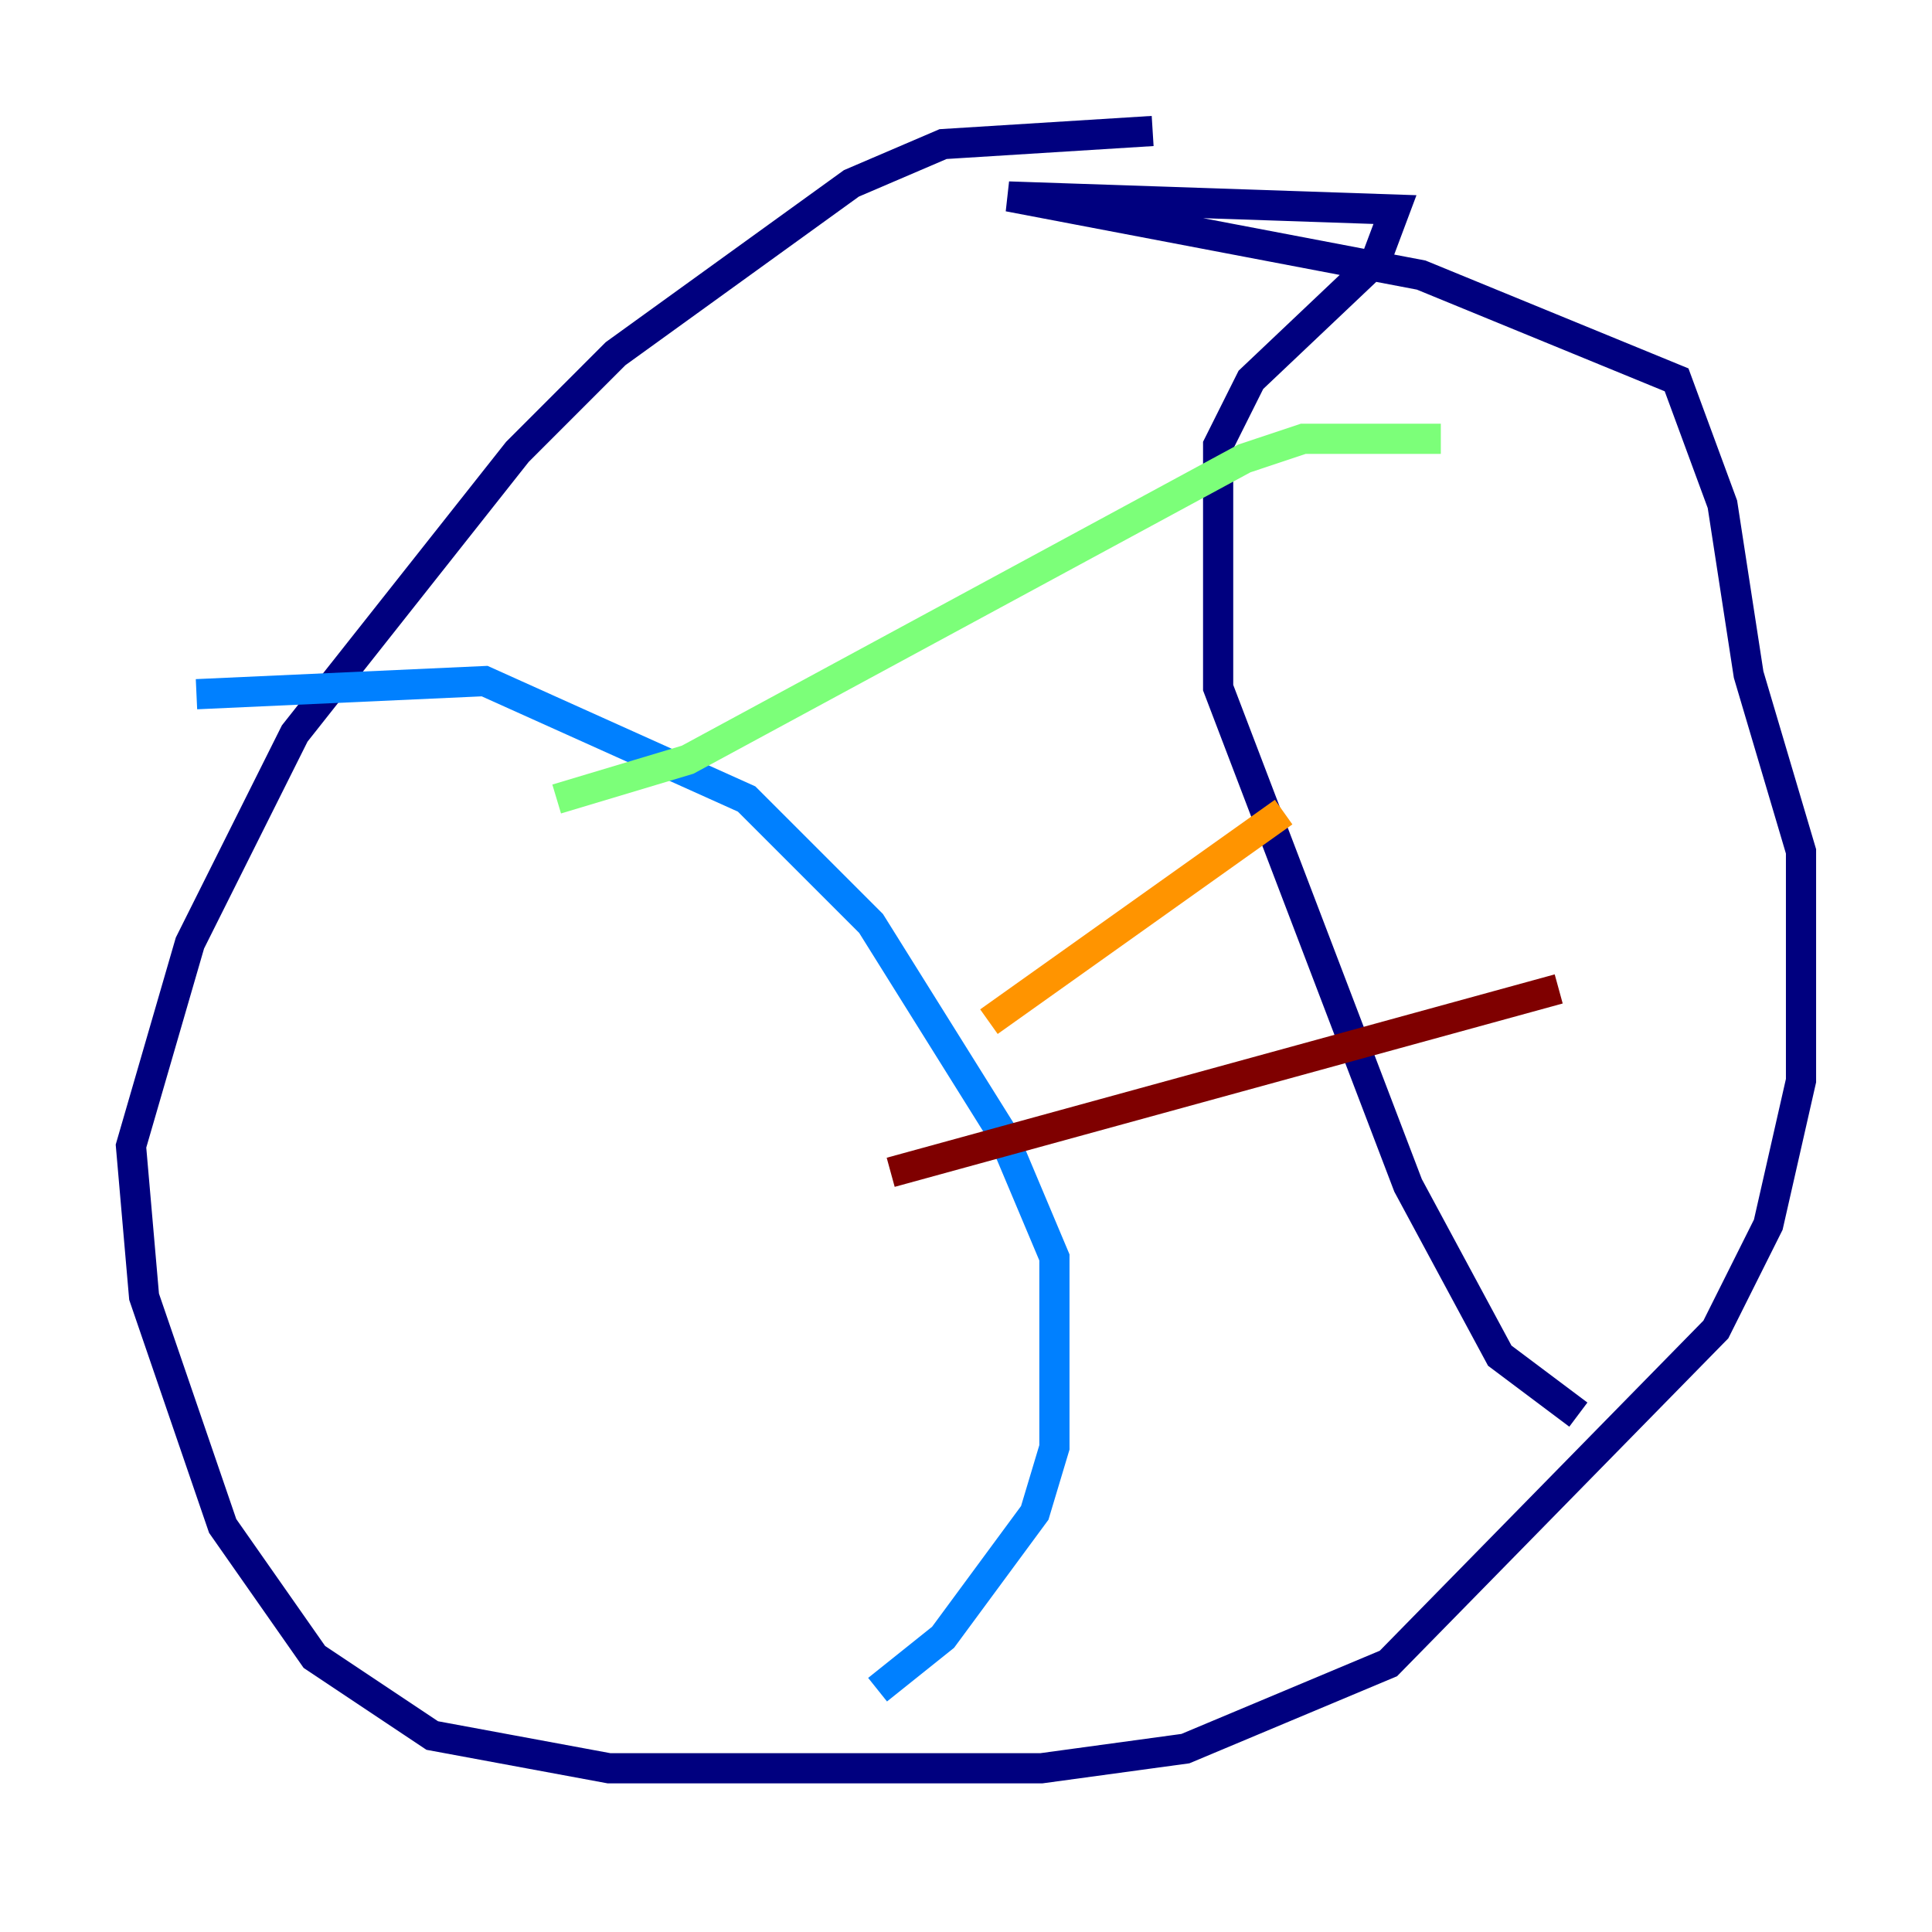 <?xml version="1.0" encoding="utf-8" ?>
<svg baseProfile="tiny" height="128" version="1.2" viewBox="0,0,128,128" width="128" xmlns="http://www.w3.org/2000/svg" xmlns:ev="http://www.w3.org/2001/xml-events" xmlns:xlink="http://www.w3.org/1999/xlink"><defs /><polyline fill="none" points="76.366,8.678 62.481,9.546 56.407,12.149 40.786,23.43 34.278,29.939 19.525,48.597 12.583,62.481 8.678,75.932 9.546,85.912 14.752,101.098 20.827,109.776 28.637,114.983 40.352,117.153 68.99,117.153 78.536,115.851 91.986,110.21 113.681,88.081 117.153,81.139 119.322,71.593 119.322,56.407 115.851,44.691 114.115,33.41 111.078,25.166 94.156,18.224 66.82,13.017 92.42,13.885 91.119,17.356 82.875,25.166 80.705,29.505 80.705,45.559 93.288,78.536 99.363,89.817 104.57,93.722" stroke="#00007f" stroke-width="2" /><polyline fill="none" points="58.142,111.946 62.481,108.475 68.556,100.231 69.858,95.891 69.858,83.308 66.386,75.064 57.709,61.18 49.464,52.936 32.108,45.125 13.017,45.993" stroke="#0080ff" stroke-width="2" /><polyline fill="none" points="36.881,52.936 45.559,50.332 82.441,30.373 86.346,29.071 95.458,29.071" stroke="#7cff79" stroke-width="2" /><polyline fill="none" points="85.044,53.803 65.519,67.688" stroke="#ff9400" stroke-width="2" /><polyline fill="none" points="59.01,77.668 103.268,65.519" stroke="#7f0000" stroke-width="2" /></svg>